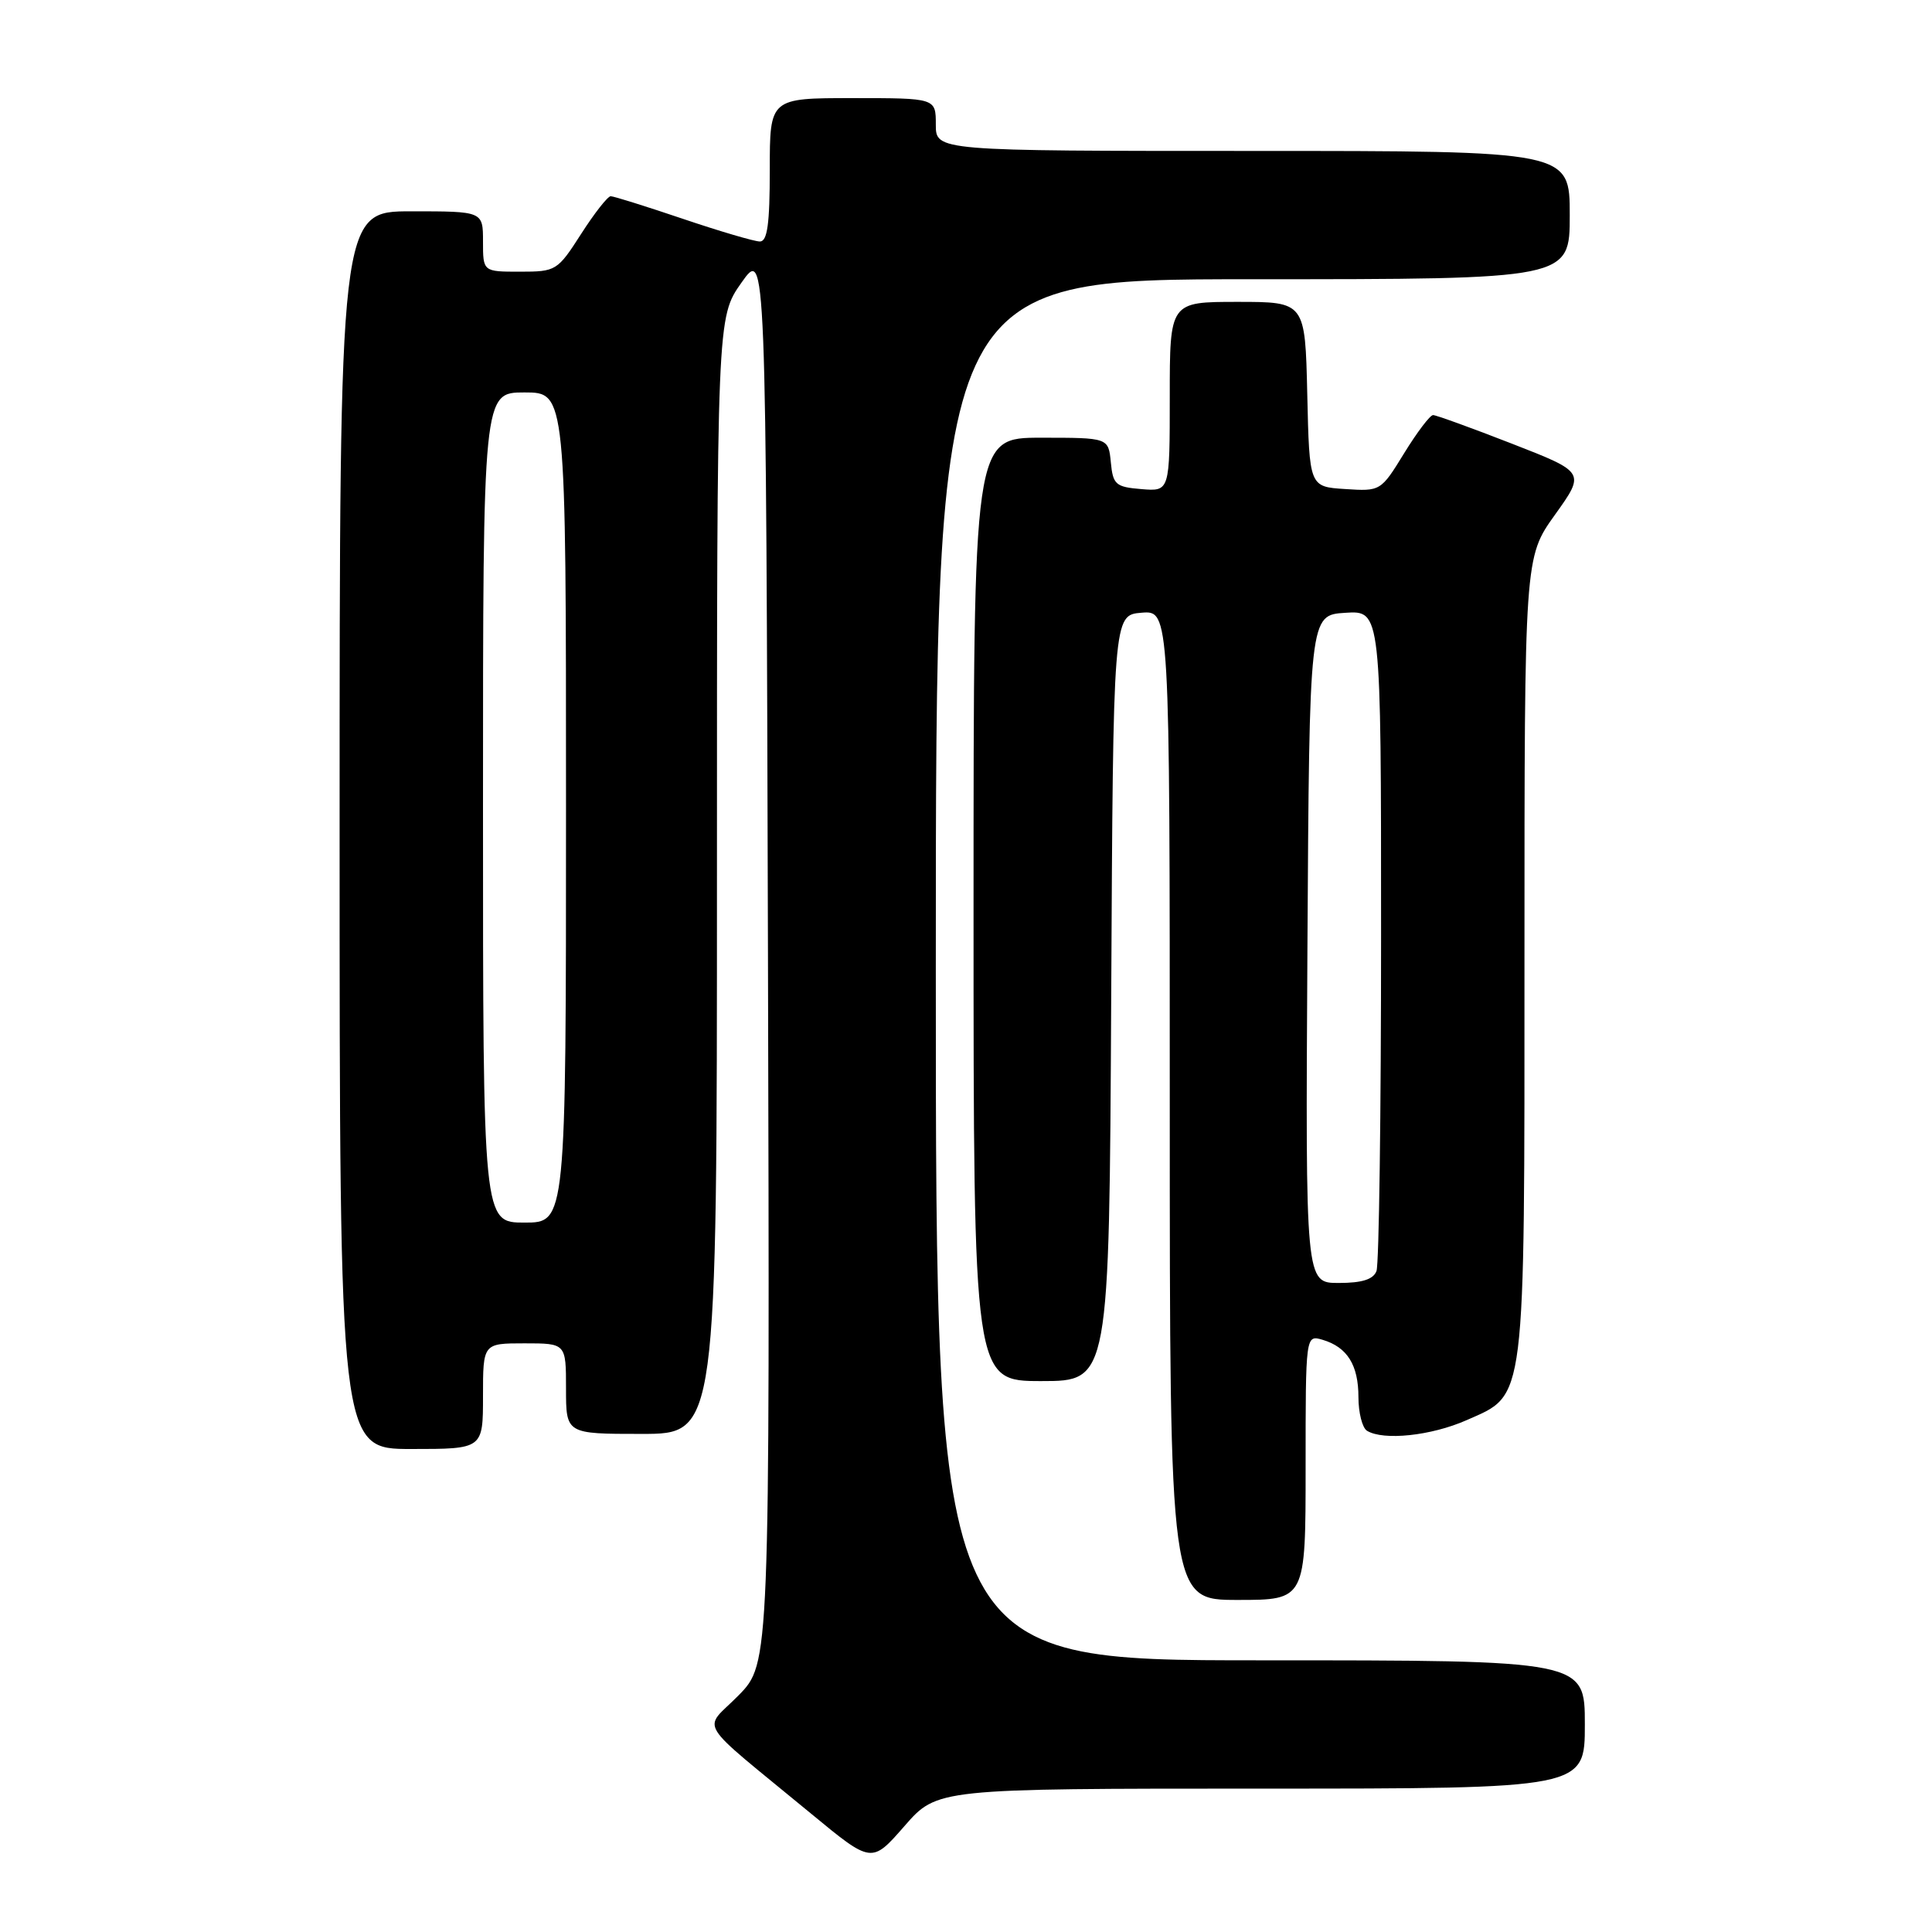 <?xml version="1.0" encoding="UTF-8" standalone="no"?>
<!DOCTYPE svg PUBLIC "-//W3C//DTD SVG 1.1//EN" "http://www.w3.org/Graphics/SVG/1.1/DTD/svg11.dtd" >
<svg xmlns="http://www.w3.org/2000/svg" xmlns:xlink="http://www.w3.org/1999/xlink" version="1.1" viewBox="0 0 256 256">
 <g >
 <path fill="currentColor"
d=" M 167.09 237.00 C 210.00 237.00 210.00 237.00 210.00 228.50 C 210.00 220.00 210.00 220.00 167.00 220.00 C 124.00 220.00 124.00 220.00 124.00 128.50 C 124.00 37.00 124.00 37.00 166.00 37.00 C 208.00 37.00 208.00 37.00 208.00 28.50 C 208.00 20.00 208.00 20.00 166.00 20.00 C 124.00 20.00 124.00 20.00 124.00 16.50 C 124.00 13.00 124.00 13.00 113.00 13.00 C 102.00 13.00 102.00 13.00 102.00 22.50 C 102.00 29.67 101.68 32.00 100.69 32.00 C 99.97 32.00 95.38 30.65 90.50 29.00 C 85.62 27.35 81.31 26.00 80.92 26.00 C 80.53 26.00 78.76 28.25 77.00 31.00 C 73.87 35.88 73.68 36.00 68.90 36.00 C 64.00 36.00 64.00 36.00 64.00 32.00 C 64.00 28.00 64.00 28.00 54.50 28.00 C 45.00 28.00 45.00 28.00 45.00 110.00 C 45.00 192.00 45.00 192.00 54.50 192.00 C 64.00 192.00 64.00 192.00 64.00 185.00 C 64.00 178.00 64.00 178.00 69.50 178.00 C 75.00 178.00 75.00 178.00 75.00 184.00 C 75.00 190.00 75.00 190.00 85.00 190.00 C 95.00 190.00 95.00 190.00 95.00 116.03 C 95.00 42.06 95.00 42.06 98.25 37.45 C 101.50 32.84 101.50 32.84 101.76 126.63 C 102.01 220.41 102.01 220.41 97.86 224.65 C 93.11 229.48 91.84 227.42 107.50 240.34 C 115.50 246.94 115.50 246.94 119.84 241.97 C 124.18 237.00 124.18 237.00 167.09 237.00 Z  M 173.00 194.43 C 173.00 176.87 173.00 176.87 175.25 177.53 C 178.52 178.50 180.00 180.87 180.00 185.13 C 180.00 187.19 180.51 189.19 181.13 189.58 C 183.30 190.92 189.65 190.25 194.33 188.18 C 202.24 184.68 202.00 186.64 202.00 126.46 C 202.00 73.85 202.00 73.85 206.04 68.21 C 210.07 62.58 210.07 62.58 200.34 58.79 C 194.98 56.70 190.28 55.00 189.89 55.00 C 189.49 55.00 187.77 57.27 186.06 60.05 C 182.97 65.08 182.93 65.11 178.23 64.80 C 173.50 64.50 173.50 64.50 173.22 52.25 C 172.94 40.00 172.94 40.00 163.97 40.00 C 155.00 40.00 155.00 40.00 155.00 52.56 C 155.00 65.12 155.00 65.12 151.25 64.81 C 147.83 64.53 147.47 64.22 147.19 61.25 C 146.87 58.00 146.87 58.00 137.94 58.00 C 129.00 58.00 129.00 58.00 129.00 120.50 C 129.00 183.00 129.00 183.00 137.99 183.00 C 146.98 183.00 146.98 183.00 147.24 132.25 C 147.50 81.50 147.50 81.50 151.25 81.19 C 155.00 80.88 155.00 80.88 155.00 146.44 C 155.00 212.00 155.00 212.00 164.00 212.00 C 173.00 212.00 173.00 212.00 173.00 194.43 Z  M 64.00 107.00 C 64.00 52.00 64.00 52.00 69.50 52.00 C 75.00 52.00 75.00 52.00 75.00 107.00 C 75.00 162.00 75.00 162.00 69.50 162.00 C 64.00 162.00 64.00 162.00 64.00 107.00 Z  M 173.24 125.75 C 173.50 81.50 173.50 81.50 178.25 81.20 C 183.00 80.89 183.00 80.89 183.00 123.86 C 183.00 147.50 182.73 167.55 182.39 168.42 C 181.97 169.53 180.48 170.00 177.38 170.00 C 172.98 170.00 172.98 170.00 173.24 125.75 Z "/>
</g>
</svg>